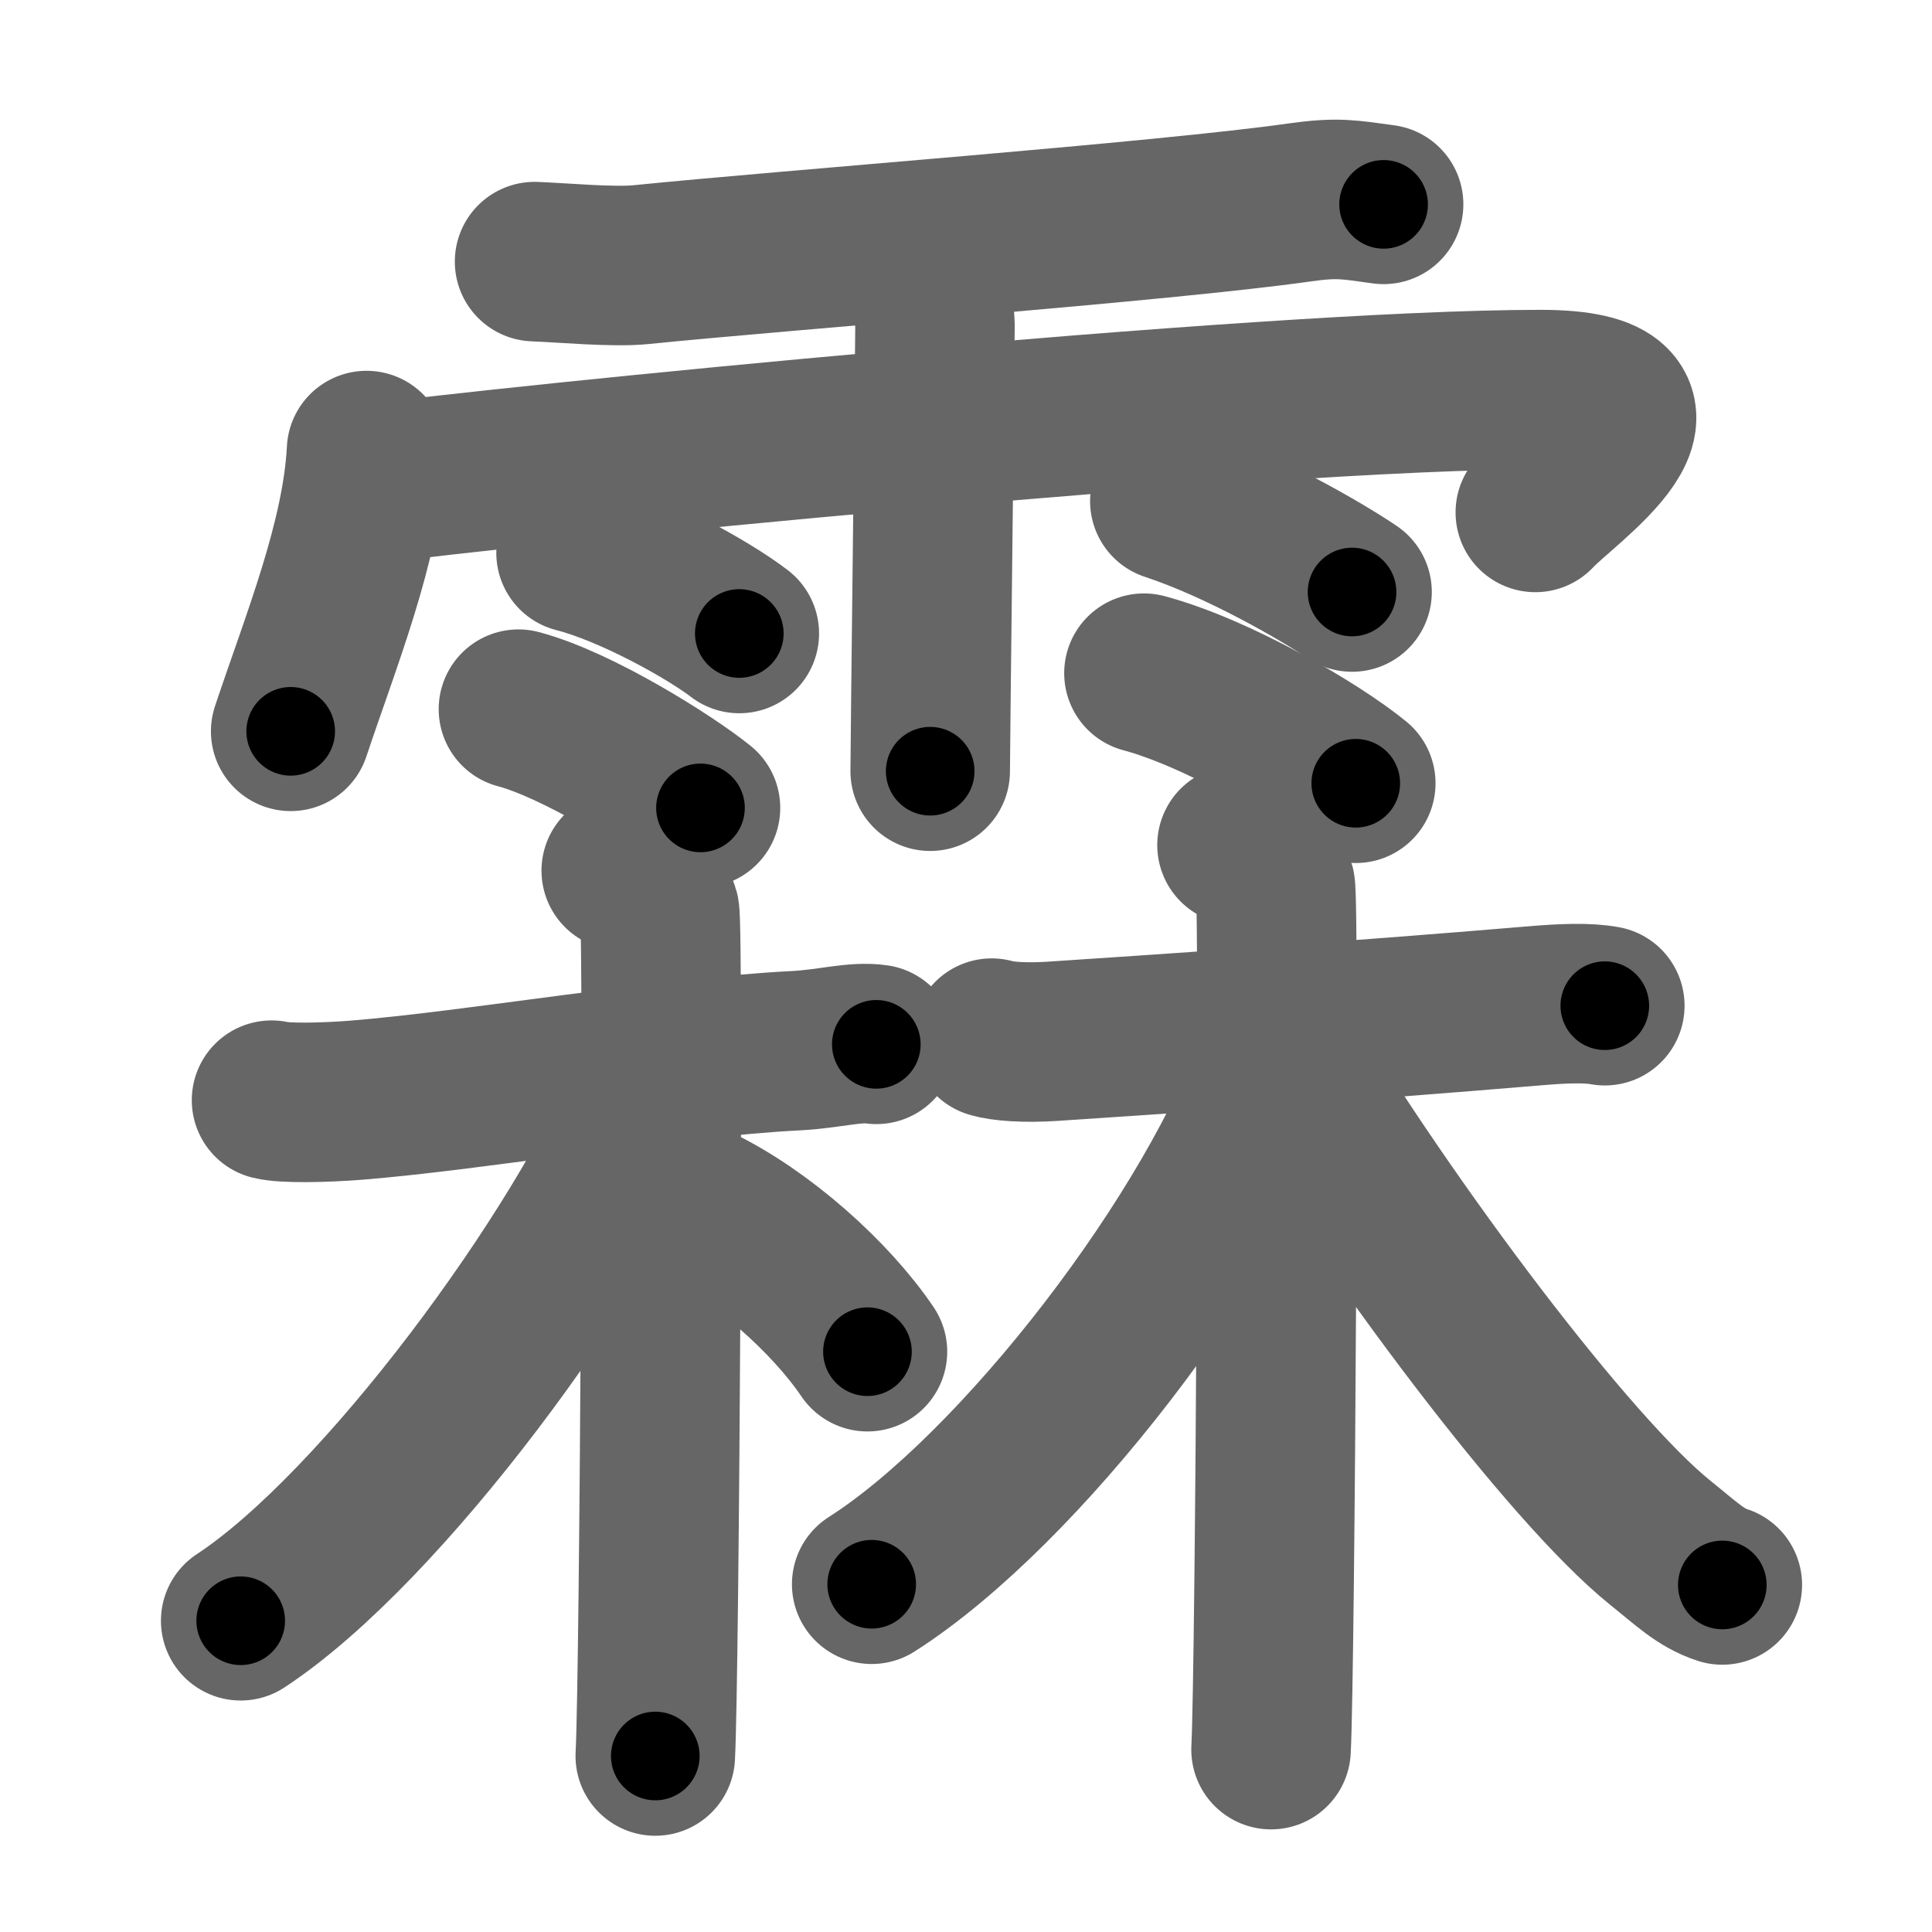 <svg xmlns="http://www.w3.org/2000/svg" width="109" height="109" viewBox="0 0 109 109" id="9716"><g fill="none" stroke="#666" stroke-width="9" stroke-linecap="round" stroke-linejoin="round"><g><g><path d="M30.16,14.76c1.57,0.06,4.48,0.33,6.01,0.17c8.18-0.83,29.58-2.43,37.16-3.51c2.13-0.3,2.76-0.16,4.73,0.11" /><path d="M20.68,25.42c-0.26,5.08-2.57,10.71-4.28,15.84" /><path d="M20.85,27.32c7.4-1.02,50.34-5.34,66.05-5.34c9.1,0,1.17,5.33-0.28,6.93" /><path d="M51.42,14.82c0.91,1.36,1.31,2.26,1.33,3.6c0.01,0.48-0.27,23.77-0.27,25.09" /><path d="M32.5,31.19c3.17,0.81,7.48,3.22,9.21,4.55" /><path d="M29.25,40.01c3.32,0.88,8.46,4.11,10.27,5.57" /><path d="M66,28.27c4.06,1.34,8.65,4.02,10.28,5.13" /><path d="M64.54,37.98c4.11,1.1,9.71,4.38,11.95,6.21" /></g><g><g><path d="M15.32,62.07c0.72,0.18,2.89,0.15,4.79,0c6.71-0.54,17.59-2.43,24.78-2.79c1.91-0.1,3.35-0.54,4.55-0.36" /><path d="M35.05,49.12c1.2,0.36,1.92,1.61,2.16,2.33c0.24,0.72,0,43.14-0.24,47.62" /><path d="M36.75,61.47c-3.82,9.25-15.21,24.74-23.17,29.97" /><path d="M39.33,67.95c3.64,1.75,7.54,5.25,9.61,8.31" /></g><g><path d="M55.95,58.57c0.58,0.18,1.85,0.28,3.4,0.18c5.47-0.36,16.63-1.11,27.32-2.01c1.55-0.13,2.9-0.18,3.87,0" /><path d="M69.79,47.68c1.2,0.36,1.92,1.61,2.16,2.33c0.24,0.72,0,44.22-0.24,48.7" /><path d="M72.24,59.32C68.66,69.67,57.5,84.08,49.18,89.38" /><path d="M72.16,59.07c6.3,10.45,16.39,23.85,21.51,27.97c1.46,1.17,2.27,1.98,3.5,2.38" /></g></g></g></g><g fill="none" stroke="#000" stroke-width="5" stroke-linecap="round" stroke-linejoin="round"><g><g><path d="M30.16,14.76c1.57,0.06,4.48,0.33,6.01,0.17c8.18-0.83,29.58-2.43,37.16-3.51c2.13-0.3,2.76-0.16,4.73,0.11" stroke-dasharray="48.101" stroke-dashoffset="48.101"><animate attributeName="stroke-dashoffset" values="48.101;48.101;0" dur="0.481s" fill="freeze" begin="0s;9716.click" /></path><path d="M20.68,25.42c-0.26,5.08-2.57,10.71-4.28,15.84" stroke-dasharray="16.463" stroke-dashoffset="16.463"><animate attributeName="stroke-dashoffset" values="16.463" fill="freeze" begin="9716.click" /><animate attributeName="stroke-dashoffset" values="16.463;16.463;0" keyTimes="0;0.745;1" dur="0.646s" fill="freeze" begin="0s;9716.click" /></path><path d="M20.85,27.32c7.4-1.02,50.34-5.34,66.05-5.34c9.1,0,1.17,5.33-0.28,6.93" stroke-dasharray="78.444" stroke-dashoffset="78.444"><animate attributeName="stroke-dashoffset" values="78.444" fill="freeze" begin="9716.click" /><animate attributeName="stroke-dashoffset" values="78.444;78.444;0" keyTimes="0;0.523;1" dur="1.236s" fill="freeze" begin="0s;9716.click" /></path><path d="M51.42,14.82c0.91,1.36,1.31,2.26,1.33,3.6c0.01,0.48-0.27,23.77-0.27,25.09" stroke-dasharray="28.995" stroke-dashoffset="28.995"><animate attributeName="stroke-dashoffset" values="28.995" fill="freeze" begin="9716.click" /><animate attributeName="stroke-dashoffset" values="28.995;28.995;0" keyTimes="0;0.81;1" dur="1.526s" fill="freeze" begin="0s;9716.click" /></path><path d="M32.5,31.19c3.17,0.81,7.48,3.22,9.21,4.55" stroke-dasharray="10.323" stroke-dashoffset="10.323"><animate attributeName="stroke-dashoffset" values="10.323" fill="freeze" begin="9716.click" /><animate attributeName="stroke-dashoffset" values="10.323;10.323;0" keyTimes="0;0.937;1" dur="1.629s" fill="freeze" begin="0s;9716.click" /></path><path d="M29.25,40.01c3.32,0.88,8.46,4.11,10.27,5.57" stroke-dasharray="11.741" stroke-dashoffset="11.741"><animate attributeName="stroke-dashoffset" values="11.741" fill="freeze" begin="9716.click" /><animate attributeName="stroke-dashoffset" values="11.741;11.741;0" keyTimes="0;0.933;1" dur="1.746s" fill="freeze" begin="0s;9716.click" /></path><path d="M66,28.27c4.06,1.34,8.65,4.02,10.28,5.13" stroke-dasharray="11.519" stroke-dashoffset="11.519"><animate attributeName="stroke-dashoffset" values="11.519" fill="freeze" begin="9716.click" /><animate attributeName="stroke-dashoffset" values="11.519;11.519;0" keyTimes="0;0.938;1" dur="1.861s" fill="freeze" begin="0s;9716.click" /></path><path d="M64.54,37.98c4.11,1.1,9.71,4.38,11.95,6.21" stroke-dasharray="13.539" stroke-dashoffset="13.539"><animate attributeName="stroke-dashoffset" values="13.539" fill="freeze" begin="9716.click" /><animate attributeName="stroke-dashoffset" values="13.539;13.539;0" keyTimes="0;0.932;1" dur="1.996s" fill="freeze" begin="0s;9716.click" /></path></g><g><g><path d="M15.32,62.07c0.72,0.18,2.89,0.15,4.79,0c6.71-0.54,17.59-2.43,24.78-2.79c1.91-0.1,3.35-0.54,4.55-0.36" stroke-dasharray="34.318" stroke-dashoffset="34.318"><animate attributeName="stroke-dashoffset" values="34.318" fill="freeze" begin="9716.click" /><animate attributeName="stroke-dashoffset" values="34.318;34.318;0" keyTimes="0;0.853;1" dur="2.339s" fill="freeze" begin="0s;9716.click" /></path><path d="M35.05,49.12c1.2,0.36,1.92,1.61,2.16,2.33c0.24,0.72,0,43.14-0.24,47.62" stroke-dasharray="50.917" stroke-dashoffset="50.917"><animate attributeName="stroke-dashoffset" values="50.917" fill="freeze" begin="9716.click" /><animate attributeName="stroke-dashoffset" values="50.917;50.917;0" keyTimes="0;0.821;1" dur="2.848s" fill="freeze" begin="0s;9716.click" /></path><path d="M36.75,61.47c-3.82,9.25-15.21,24.74-23.17,29.97" stroke-dasharray="38.249" stroke-dashoffset="38.249"><animate attributeName="stroke-dashoffset" values="38.249" fill="freeze" begin="9716.click" /><animate attributeName="stroke-dashoffset" values="38.249;38.249;0" keyTimes="0;0.882;1" dur="3.23s" fill="freeze" begin="0s;9716.click" /></path><path d="M39.33,67.95c3.64,1.75,7.54,5.25,9.61,8.31" stroke-dasharray="12.831" stroke-dashoffset="12.831"><animate attributeName="stroke-dashoffset" values="12.831" fill="freeze" begin="9716.click" /><animate attributeName="stroke-dashoffset" values="12.831;12.831;0" keyTimes="0;0.962;1" dur="3.358s" fill="freeze" begin="0s;9716.click" /></path></g><g><path d="M55.95,58.57c0.58,0.18,1.85,0.28,3.4,0.18c5.47-0.36,16.63-1.11,27.32-2.01c1.55-0.13,2.9-0.18,3.87,0" stroke-dasharray="34.694" stroke-dashoffset="34.694"><animate attributeName="stroke-dashoffset" values="34.694" fill="freeze" begin="9716.click" /><animate attributeName="stroke-dashoffset" values="34.694;34.694;0" keyTimes="0;0.906;1" dur="3.705s" fill="freeze" begin="0s;9716.click" /></path><path d="M69.79,47.68c1.2,0.36,1.92,1.61,2.16,2.33c0.24,0.72,0,44.22-0.24,48.7" stroke-dasharray="51.997" stroke-dashoffset="51.997"><animate attributeName="stroke-dashoffset" values="51.997" fill="freeze" begin="9716.click" /><animate attributeName="stroke-dashoffset" values="51.997;51.997;0" keyTimes="0;0.877;1" dur="4.225s" fill="freeze" begin="0s;9716.click" /></path><path d="M72.24,59.32C68.66,69.67,57.5,84.08,49.18,89.38" stroke-dasharray="38.392" stroke-dashoffset="38.392"><animate attributeName="stroke-dashoffset" values="38.392" fill="freeze" begin="9716.click" /><animate attributeName="stroke-dashoffset" values="38.392;38.392;0" keyTimes="0;0.917;1" dur="4.609s" fill="freeze" begin="0s;9716.click" /></path><path d="M72.16,59.07c6.3,10.45,16.39,23.85,21.51,27.97c1.46,1.17,2.27,1.98,3.5,2.38" stroke-dasharray="39.651" stroke-dashoffset="39.651"><animate attributeName="stroke-dashoffset" values="39.651" fill="freeze" begin="9716.click" /><animate attributeName="stroke-dashoffset" values="39.651;39.651;0" keyTimes="0;0.921;1" dur="5.006s" fill="freeze" begin="0s;9716.click" /></path></g></g></g></g></svg>